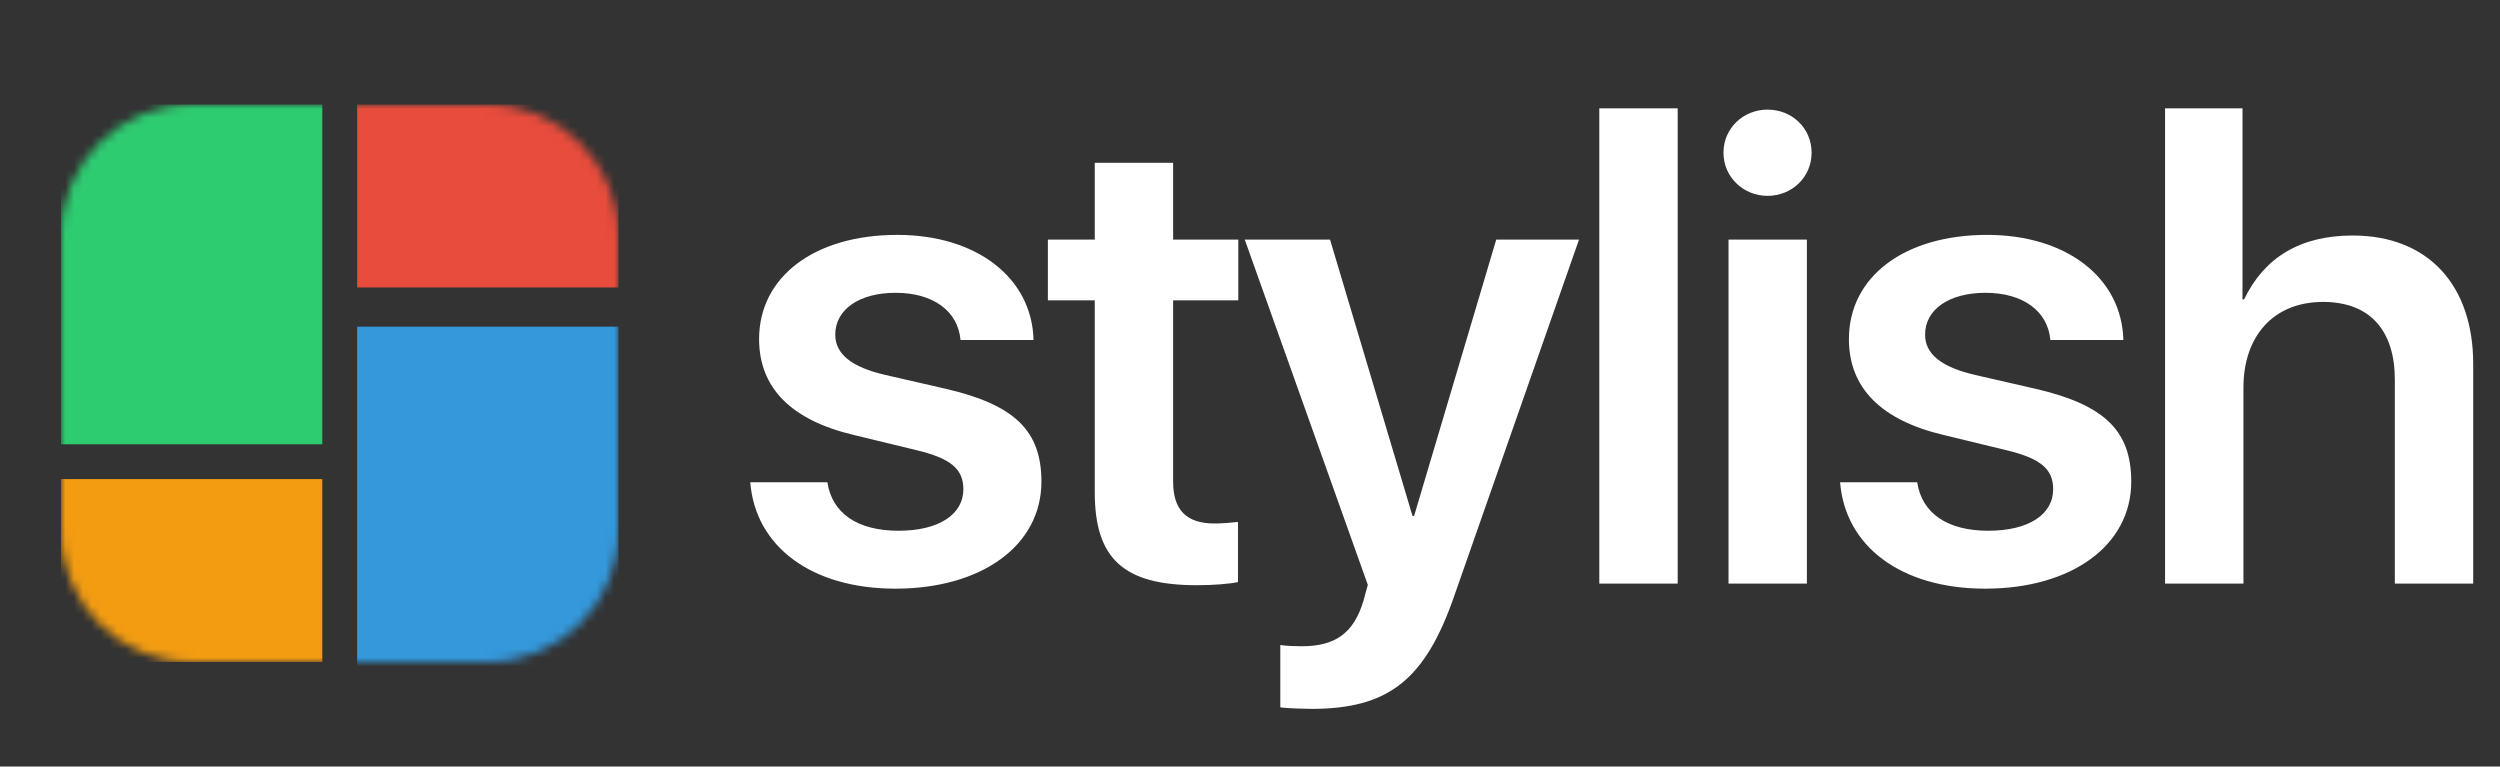 <svg width="287" height="88" viewBox="0 0 287 88" xmlns="http://www.w3.org/2000/svg" xmlns:xlink="http://www.w3.org/1999/xlink"><rect x="0" y="0" width="287" height="88" fill="#333333" stroke="none"/><title>68953F73-98FC-4790-9F9C-9D4FE61F98F0</title><defs><path d="M0 14.995C0 6.714 6.713 0 14.995 0h34.01C57.286 0 64 6.713 64 14.995v34.01C64 57.287 57.287 64 49.005 64h-34.01C6.714 64 0 57.287 0 49.005v-34.01z" id="a"/></defs><g fill="none" fill-rule="evenodd"><path d="M87.144 38.925c0 5.6 3.685 9.322 10.912 11.02l7.154 1.735c3.938.94 5.384 2.168 5.384 4.48 0 2.927-2.855 4.77-7.444 4.77-4.697 0-7.624-1.988-8.166-5.565h-8.852c.578 7.335 6.973 12.213 16.657 12.213 9.9 0 16.766-4.95 16.766-12.285 0-5.817-3.035-8.816-10.985-10.66l-6.937-1.59c-3.903-.902-5.745-2.42-5.745-4.624 0-2.89 2.746-4.806 6.937-4.806 4.3 0 7.154 2.096 7.444 5.42h8.382c-.18-7.154-6.54-12.068-15.645-12.068-9.503 0-15.862 4.806-15.862 11.96zm38.535-20.235v8.817h-5.383v6.973h5.383v22.041c0 7.625 3.325 10.66 11.707 10.66 1.916 0 3.758-.145 4.734-.362v-6.901c-.578.072-1.807.18-2.674.18-3.252 0-4.77-1.553-4.77-4.805V34.48h7.48v-6.973h-7.48V18.69h-8.997zm24.842 62.69c8.853 0 13.08-3.287 16.44-13.007l14.309-40.866h-9.503l-9.43 31.724h-.181l-9.467-31.724h-9.792l14.128 39.638-.506 1.842c-1.12 3.722-3.252 5.203-7.082 5.203-.578 0-1.951-.036-2.457-.144V81.2c.542.109 2.999.18 3.541.18zM183.601 67h8.997V12.44H183.6V67zm14.833 0h8.997V27.507h-8.997V67zm4.48-44.516c2.818 0 5.059-2.168 5.059-4.95 0-2.818-2.24-4.95-5.059-4.95-2.782 0-5.059 2.132-5.059 4.95 0 2.782 2.277 4.95 5.059 4.95zm9.34 16.44c0 5.601 3.686 9.323 10.913 11.021l7.154 1.735c3.938.94 5.384 2.168 5.384 4.48 0 2.927-2.855 4.77-7.444 4.77-4.697 0-7.624-1.988-8.166-5.565h-8.852c.578 7.335 6.974 12.213 16.657 12.213 9.9 0 16.766-4.95 16.766-12.285 0-5.817-3.035-8.816-10.985-10.66l-6.937-1.59c-3.902-.902-5.745-2.42-5.745-4.624 0-2.89 2.746-4.806 6.937-4.806 4.3 0 7.155 2.096 7.444 5.42h8.382c-.18-7.154-6.54-12.068-15.645-12.068-9.503 0-15.862 4.806-15.862 11.96zM248.55 67h8.997V44.49c0-5.89 3.433-9.829 9.142-9.829 5.456 0 8.238 3.36 8.238 8.925V67h8.997V41.78c0-8.998-5.13-14.743-13.839-14.743-6.034 0-10.153 2.53-12.465 7.335h-.181V12.44h-8.889V67z" fill="#FFF"/><g transform="translate(7 12)"><mask id="b" fill="#fff"><use xlink:href="#a"/></mask><use fill-opacity="0" fill="#FFF" xlink:href="#a"/><path fill="#2ECC71" mask="url(#b)" d="M30 0v39H0V0z"/><path fill="#E74C3C" mask="url(#b)" d="M64 0v21H34V0z"/><path fill="#F39C12" mask="url(#b)" d="M30 43v21H0V43z"/><path fill="#3498DB" mask="url(#b)" d="M64 25.5v39H34v-39z"/></g></g></svg>